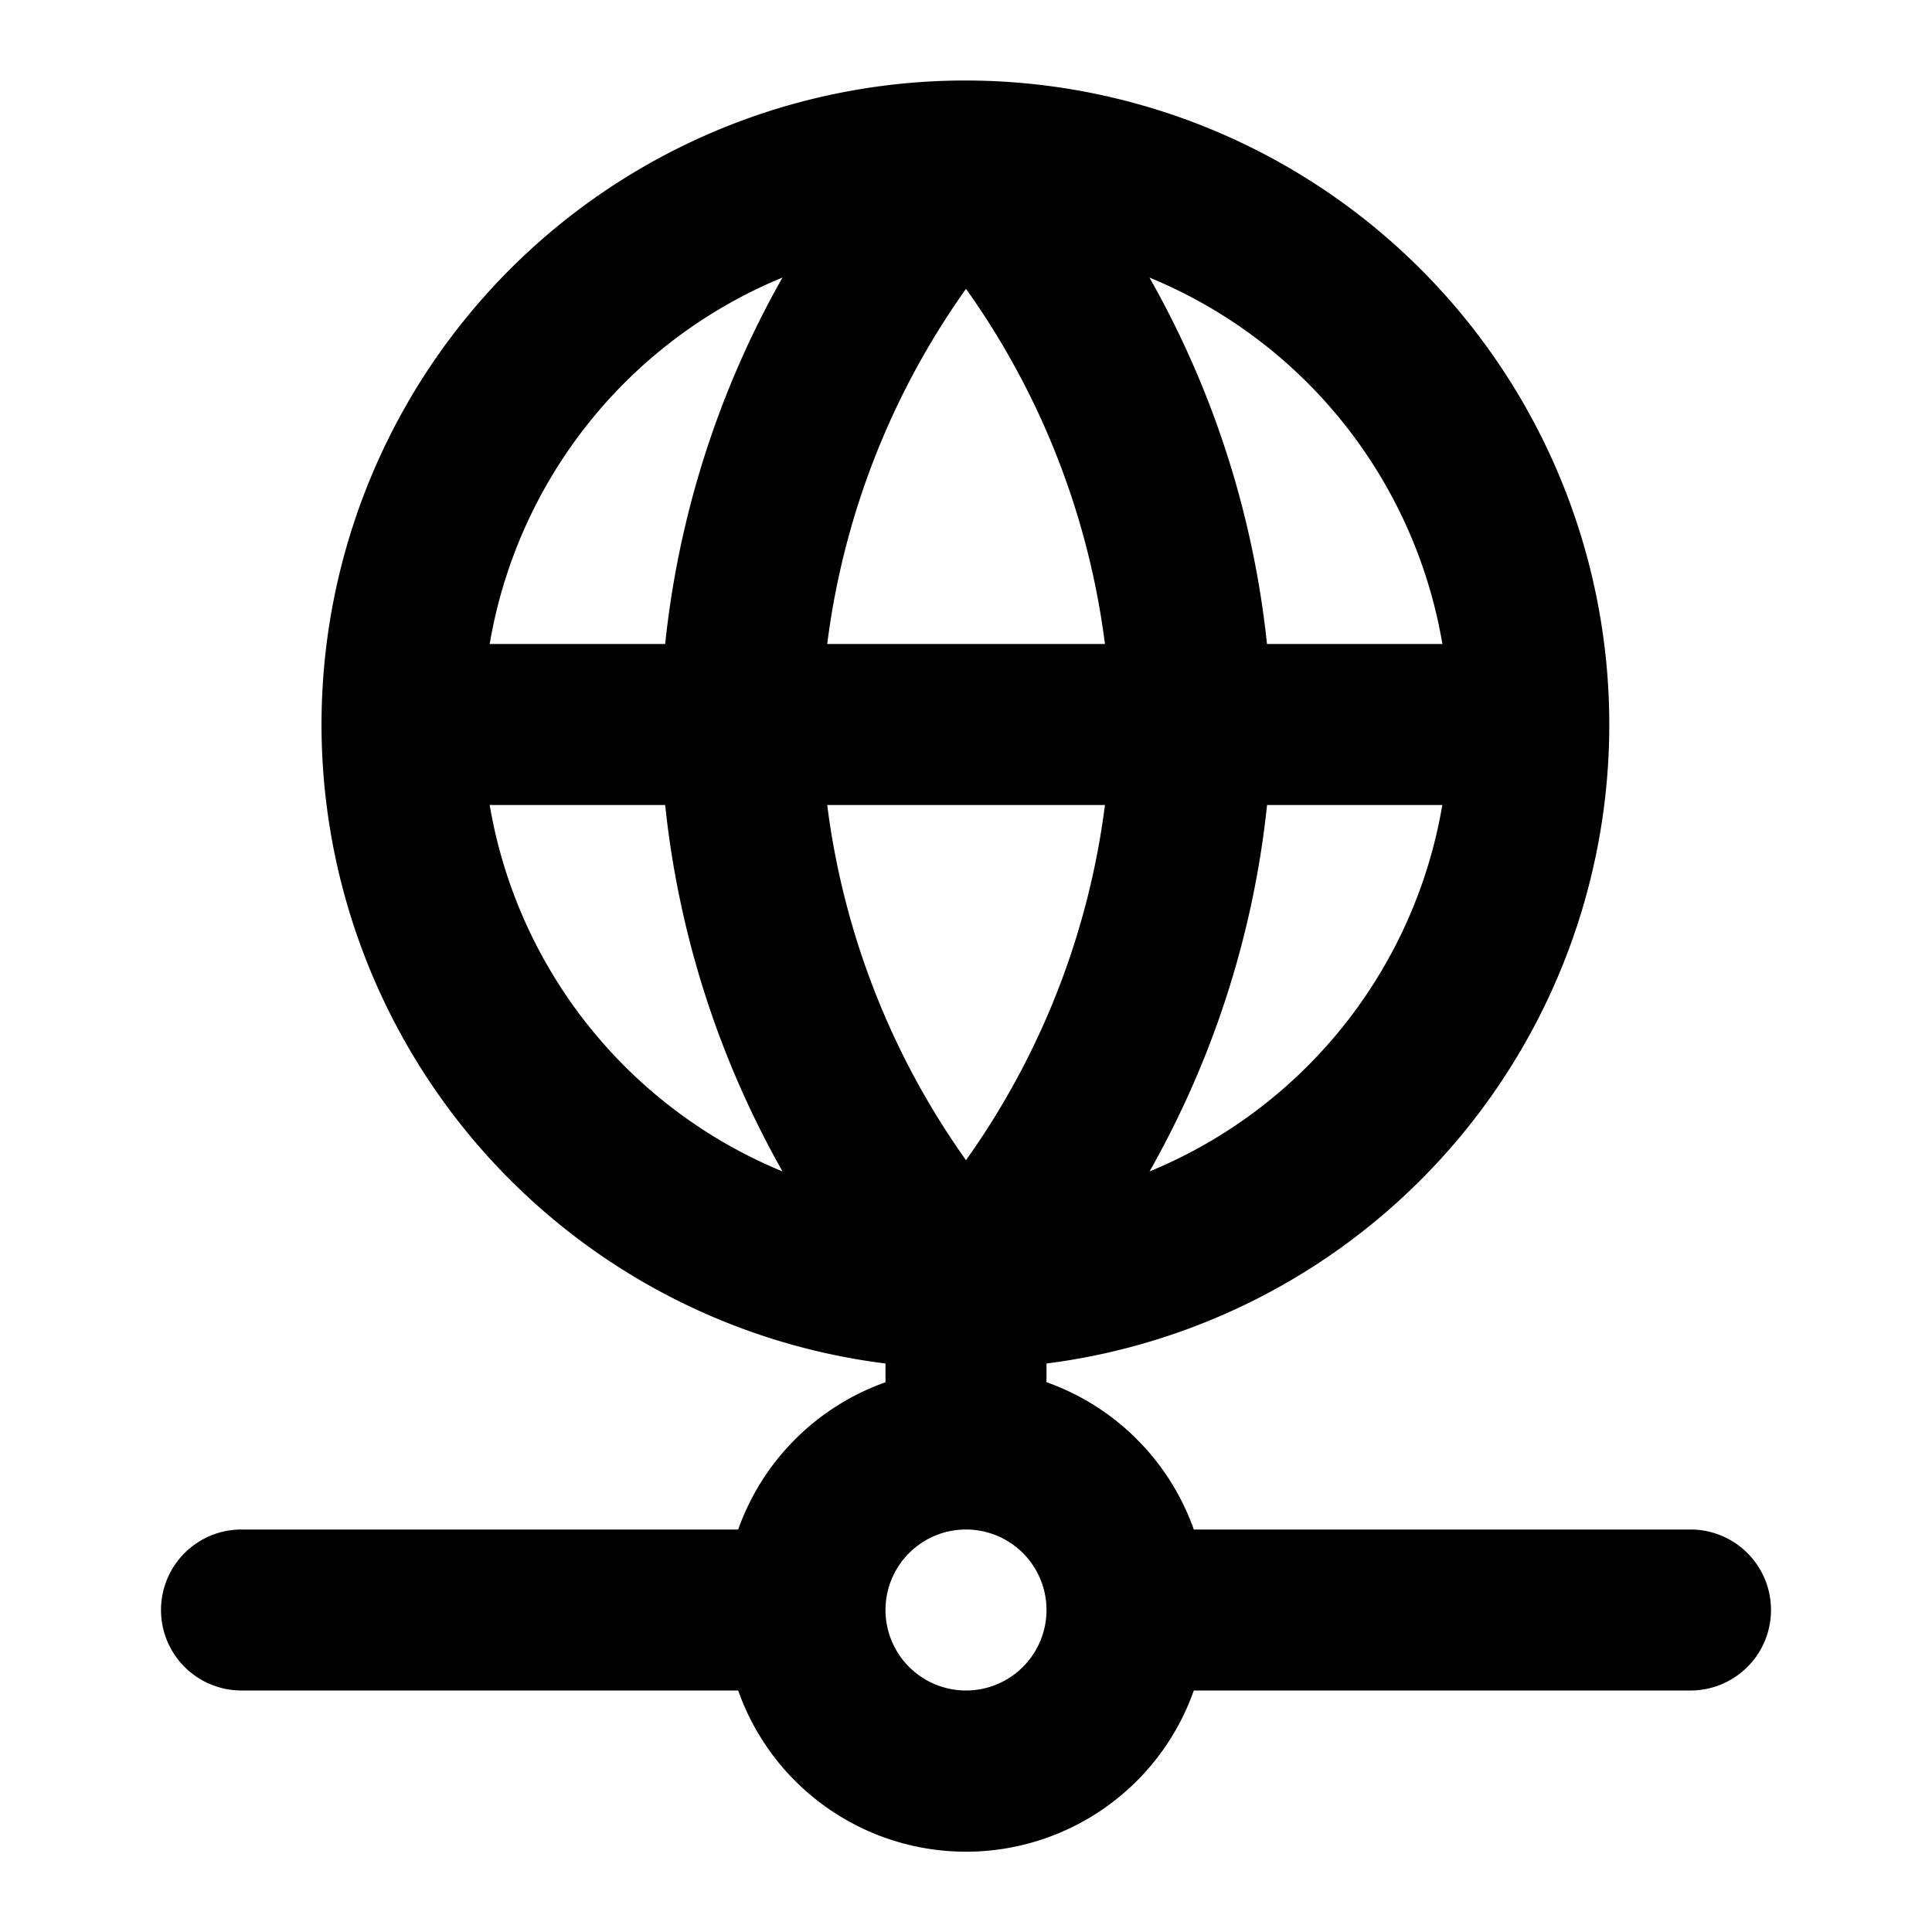 <svg xmlns="http://www.w3.org/2000/svg" width="24" height="24" viewBox="0 0 24 24">
  <path fill-rule="evenodd" d="M6.083 8h2.18A11.712 11.712 0 0 1 9.72 3.448 6.009 6.009 0 0 0 6.083 8ZM12 3.588A9.708 9.708 0 0 0 10.276 8h3.45A9.712 9.712 0 0 0 12 3.588ZM13.726 10A9.712 9.712 0 0 1 12 14.412 9.708 9.708 0 0 1 10.276 10h3.45Zm-5.463 0h-2.18a6.009 6.009 0 0 0 3.638 4.552A11.711 11.711 0 0 1 8.263 10ZM13 16.938A8.001 8.001 0 0 0 12 1a8 8 0 0 0-1 15.938v.233A3.008 3.008 0 0 0 9.17 19H3a1 1 0 1 0 0 2h6.17a3.001 3.001 0 0 0 5.66 0H21a1 1 0 1 0 0-2h-6.17A3.009 3.009 0 0 0 13 17.17v-.232Zm1.28-2.386A11.712 11.712 0 0 0 15.74 10h2.177a6.008 6.008 0 0 1-3.637 4.552ZM17.917 8h-2.178a11.71 11.71 0 0 0-1.46-4.552A6.008 6.008 0 0 1 17.918 8ZM12 19a1 1 0 1 0 0 2 1 1 0 0 0 0-2Z" clip-rule="evenodd"/>
</svg>
